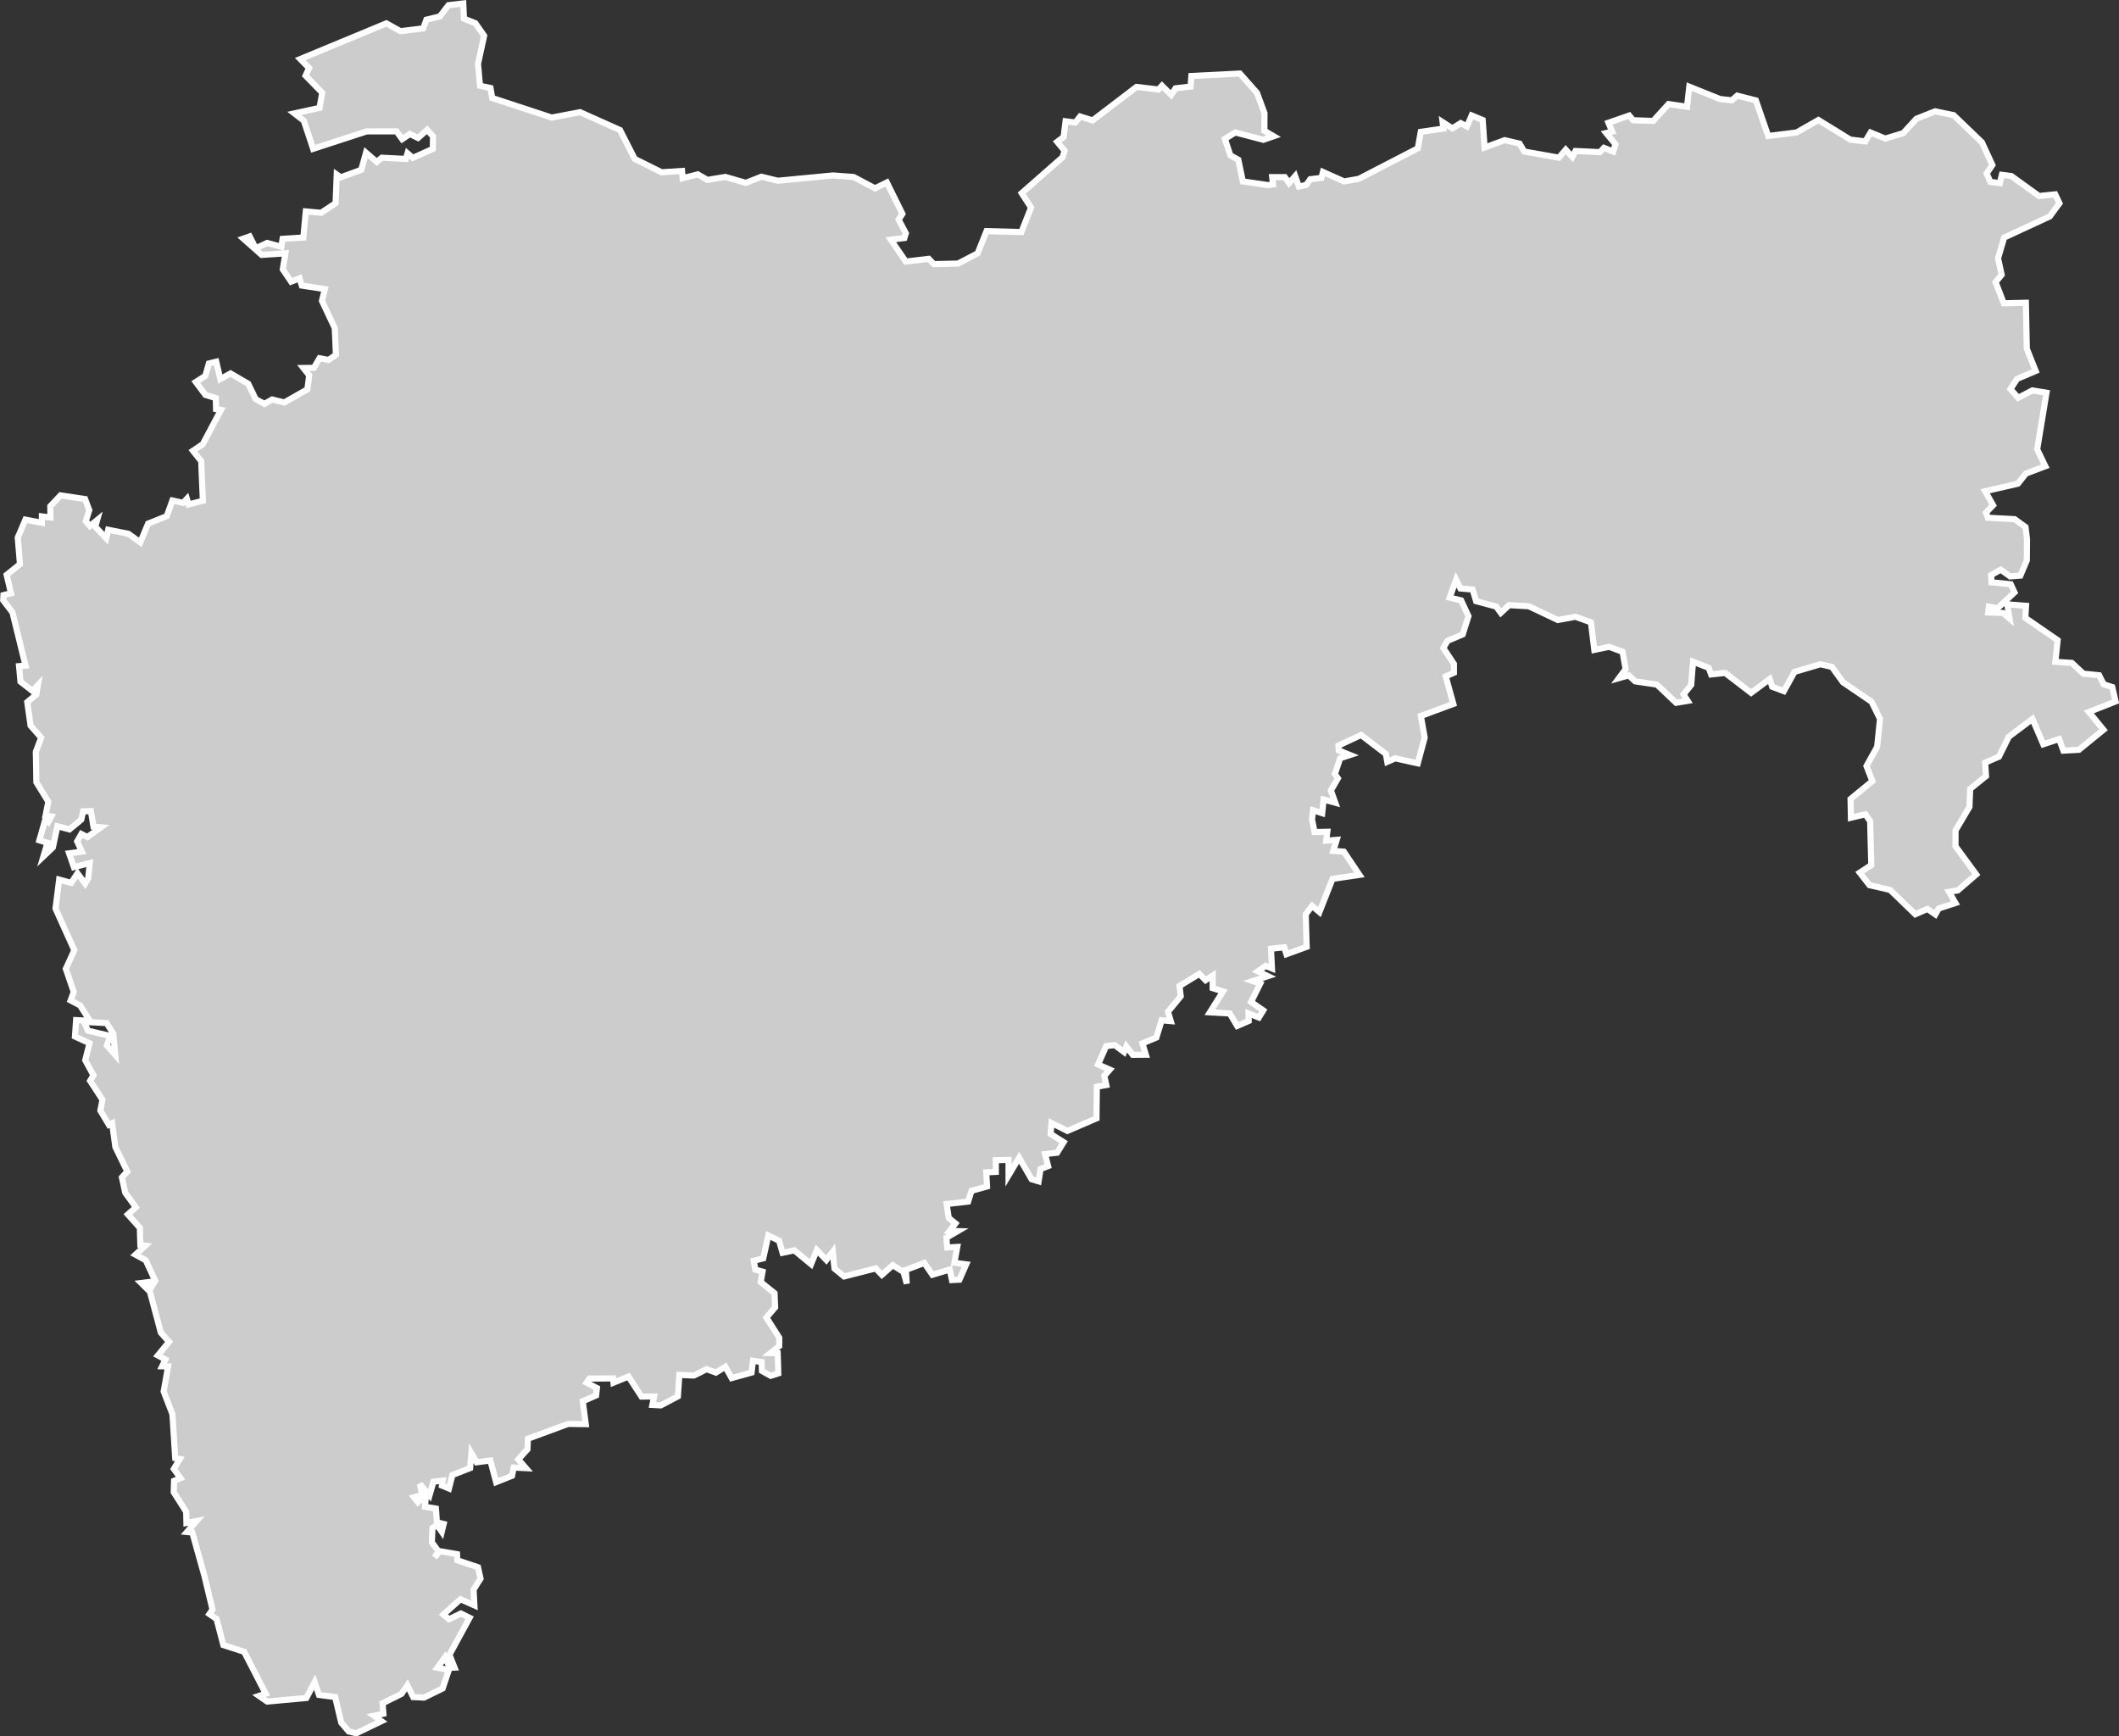 <svg xmlns="http://www.w3.org/2000/svg" width="173.064" height="141.807" viewBox="0 0 173.064 141.807">
  <rect x="0" y="0" width="173.064" height="141.807" fill="#333333" stroke="none"/>
  <path id="IN-MH" d="M124.815,464.46l1.144.638,1.865-.228.258-.711,1.1-.264.705-.92,1.208-.143.055,1.243.937.374.713,1.025-.5,2.278.159,1.8.861.188.136.813,4.861,1.6,2.319-.44,3.263,1.462,1.2,2.356,2.193,1.089,1.67-.106.047.59,1.245-.313.775.453L152.5,477l1.669.485,1.272-.5,1.35.327,4.494-.431,1.688.126,1.751.923.969-.475,1.267,2.564-.31.47.592,1.112-.123.392-1.107.136,1.228,1.785,1.874-.224.411.432,1.98-.045,1.6-.837.726-1.813,2.847.076.79-2-.765-1.177,3.342-2.938.16-.522-.6-.733.521-.392.157-1.284.8.1.39-.491,1.025.318,3.584-2.734,1.789.213.287-.311.752.745.36-.535,1.226-.142.064-.863,3.961-.2,1.4,1.578.61,1.656-.007,1.442.756.444-.84.291-2.292-.6-.849.525.447,1.346.649.357.371,1.771,2.039.3.426-.056-.068-.594,1.034,0,.34.489.5-.572.3.85.6-.126.336-.47.911-.112.124-.481,1.727.773,1.191-.206,4.827-2.495.243-1.347,1.849-.269-.065-.528.795.512.684-.428.506.274.388-.9.9.374.157,2.243,1.643-.6,1.213.285.384.645,2.824.5.559-.653.539.6.26-.491,1.993.093.333-.349.755.3.184-.589-.758-.921.49-.122-.306-.718,1.7-.591.316.387,1.644.052,1.25-1.374,1.509.218.184-1.637,2.519,1.009.957.1.441-.378,1.523.388,1.006,2.908,2.32-.29,1.782-1.016,2.6,1.6,1.229.145.431-.724,1.2.495,1.466-.445,1.075-1.174,1.534-.608,1.508.314,2.311,2.221.852,1.851-.465.688.3.69.775.1.166-.676.779.1,2.253,1.629,1.327-.134h0l.344.726-.788,1.074-3.726,1.727-.5,1.689.294,1.349-.494.6.666,1.727,1.806-.04.077,3.753.724,1.818-1.518.646-.544.835.634.711,1.16-.607,1.151.19-.76,4.627.665,1.375-1.585.6-.653.826-2.677.619.649,1.142-.585.608.164.416,2.181.113.887.645.121.978-.013,1.739-.527,1.247-.835.068-.77-.551-.783.446.029.588,1.57.155.311.667-1.378,1.294-.714-.132-.06.479,1.209.037.537.453-.187-1.156,1.534.119-.058.988,2.641,1.821-.188,1.767,1.342.086.951.885,1.281.125.372.739.7.224.272,1.178-2.18.86,1.194,1.452-2.005,1.635-1.27.071-.349-.947-1.293.426-.886-2.067-1.931,1.452-.808,1.632-1.124.483.07,1.1-1.294,1.046-.057,1.468-1.139,1.927v1.288l1.692,2.306-1.506,1.3-.72.112.531.918h0l-1.374.45-.271.48-.646-.447-.99.435-2.061-1.99-1.682-.388-.795-1.021.942-.617-.094-3.581-.385-.565-1.183.28-.032-1.53,1.783-1.464-.482-1.229.871-1.567.235-2.282-.687-1.4-2.344-1.6-.9-1.25-.944-.211-2.106.621-.872,1.572-.954-.359-.206-.628-1.512,1.127-2.123-1.628-1.146.126-.2-.544-1.276-.495-.151,1.893-.624.776.337.527-.945.156-1.568-1.485-1.769-.264-.534-.488-.8.226.544-.734-.243-1.417-1.11-.409-1.2.252-.276-2.255-1.272-.451-1.432.265-2.361-1.121-1.62-.093-.677.631-.371-.514-1.644-.443-.283-.947-1-.088-.35-.715-.531,1.459.939.229.6,1.286-.47,1.491-1.245.528-.337.587.864,1.3,0,.716-.671.3.624,2.247-2.653.985.313,1.765-.567,2.1-1.838-.406-.651.286-.113-.641-2.027-1.553-1.843.863.022.4.917.372-.8.264-.436,1.284.248.357-.572.993.357,1-.952-.262-.115,1.115-.743-.236-.09.737.208,1.038,1.042-.021-.093.725.859-.063-.277.9.86.061,1.276,1.9-2.2.326-1.068,2.71-.6-.505-.519.684.076,2.661-1.652.6-.183-.559-1.079.112.079,1.609-.513-.21-.635.447.817.394-1.241.4.613.209-.748,1.5.993.687-.355.583h0l-.847-.337.015.62-.938.405-.607-1.021-1.624-.091,1.074-1.707-.845-.267,0-1.03-.577.381-.517-.516-1.616.99.1.835-1.039,1.269.226.762-.746-.064-.43,1.409-1.14.471.279.928-1.072.008-.52-.688-.186.462-.755-.565-.707.079-.661,1.505.957.416-.445.512.16.746-.773.141-.026,2.584-2.379,1.023-1.3-.649-.067.9,1.061.668-.532.861-.985.113.249.98-.617.239-.159,1.007-.573-.173-1.02-1.757-.863,1.444v-1.264l-1.038.024v.954l-.781.037.062,1.154-1.268.355-.273.878-1.758.2.175,1.141.546.444-.474.607.661.019-.926.539.06.8.827-.046-.234,1.294.964.125-.552,1.254-.61.033-.181-.857-1.418.423-.659-.962-1.508.564.072,1.124-.264-.953-.877-.555-.889.791-.506-.528-2.583.658-.785-.644-.134-1.388-.529.687-.779-.808-.469,1.149-1.367-1.128-.96.2-.285-.989-.878-.427-.414,1.868-.78.2.131.722.592.163-.15.851,1.129.912.047,1.157-.714.831L156.9,571.8l0,.682-.725.575.6.015.049,1.642-.619.2-.719-.4-.024-.729-.706-.1-.114.96-1.629.451-.515-.923-.772.476-.759-.281-1.035.519-1.19-.049-.119,1.752-1.4.737-.684-.037.135-.685H145.65l-1.062-1.634-1.225.5-.034-.346-1.924.012-.238.335.842.44-.066.6-1.091.477.248,1.869-1.441-.019-3.282,1.208-.043.874-.746.813.625.719-1-.05-.135.673-1.3.516-.474-1.763-1.118.143-.432-.741-.1,1.215-1.444.567-.284,1.1-.572-.235.063-.4-.758.078-.32,1.115-.79-.922.2.894-.683.185.327.409.652-.577-.075.946.891.148.079,1.121.554.134-.156.641-.389-.562-.369.247-.051,1.174.538.729-.312.508.407-.516,1.422.244.027.5,1.688.572.205.928-.567.893.068,1.293-1.141-.505-1.391,1.249.458.386.968-.468.711.351-1.641,3.016.412,1.051-.379.018-.4-.861-.62.855.938.171-.512,1.523-1.521.743-.881-.041-.476-.961-.48.7-1.544.767.063.854-.776.163.617.444h0l-2.054.987-.611-.142-.616-.717-.5-2.1-1.317-.17-.355-1.04-.68,1.291-3.2.289h0l-.663-.461.546-.18-1.762-3.424L111.5,596.9l-.558-2.134-.582-.4.256-.367-.669-2.767-.983-3.523-.436-.042.785-.9-.831.163-.018-.916-1.018-1.6.029-.929.523-.217-.541-.753.483-.809-.372-.072-.227-3.591-.715-1.854.36-2.042-.488-.012.267-.557-.616-.332.918-1.112-.674-.75-.89-3.346-.715-.708.687-.085.116.466.343-.563-.773-1.677-.837-.454.808-.739-.413-.061-.041-1.394-.977-1.092.652-.581-.867-1.194-.273-1.25.442-.479-.977-2.009-.262-1.937-.261.134-.7-1.167.174-.88-1.012-1.551.273-.45-.669-1.234.349-1.38L99.38,547.2l.093-1.339.61.03.354.834,1.832.432-.279.773.68.777-.163-1.745-.54-.858-1.291-.067-.878-1.376-.774-.407.256-.694-.646-1.889.692-1.519-1.535-3.4.3-2.368.983.269.512-.781.623.837.255-.434.128-1.24-1.3.33-.39-1.125,1.042-.141-.384-.836.343-.6.494.251,1.11-.8-.616-.053-.209-1.266-.634.019-.151.673-.965.8-.988-.257-.366,1.729-.773.733.331-1.112-.663-.2.477-1.682.25.19.244-.459-.465-.073.227-1.132-.978-1.59-.041-2.486.436-1.151-.866-.985-.273-1.919.744-.626.128-.767-.448.479-.977-.76-.116-1.264.529-.043-1.064-4.341-.761-1,.023-.418.616-.151L93.8,509.5l1.088-.874-.18-2.172.628-1.465h0l1.344.256,0-.521.7.085-.015-.912.835-.888,2.008.3h0l.34.91-.282.9.335.389.591-.481-.152.544.892.946.164-.7,1.651.328.97.7.637-1.531h0l1.523-.61.462-1.278.873.193.309-.33.141.459,1.164-.3-.136-3.236-.672-.846.8-.537,1.486-2.8-.4-.068-.021-.9-.847-.256-.788-1.056.779-.495.288-1.014.605-.15.331,1.418.836-.454,1.442.835.617,1.269.71.376.634-.356.988.245,1.886-1.076.148-1.142-.475-.6.857-.011.46-.785.739.136.6-.418-.093-2.178-1.048-2.228.239-.959-1.885-.287-.182-.592-.688.271-.684-1.005.218-1.306-1.939.127-1.5-1.328.521-.183.486.969.94-.435,1.159.31.1-.644,1.694-.107.2-2.133,1.253.112,1.183-.784.091-2.343.332.23,1.671-.612.39-1.4.875.758.417-.347,1.961.1.135-.46.432.374,1.634-.735.019-1.016-.479-.538-.745.662-.67-.324-.624.421-.459-.634-2.44,0-4.375,1.426-.76-2.294-.772-.6,2.052-.448.225-1.236-1.364-1.4.288-.623-.721-.732Z" transform="translate(-93.258 -462.552)" fill="#ccc" stroke="#fff" stroke-width="0.5"/>
</svg>
  